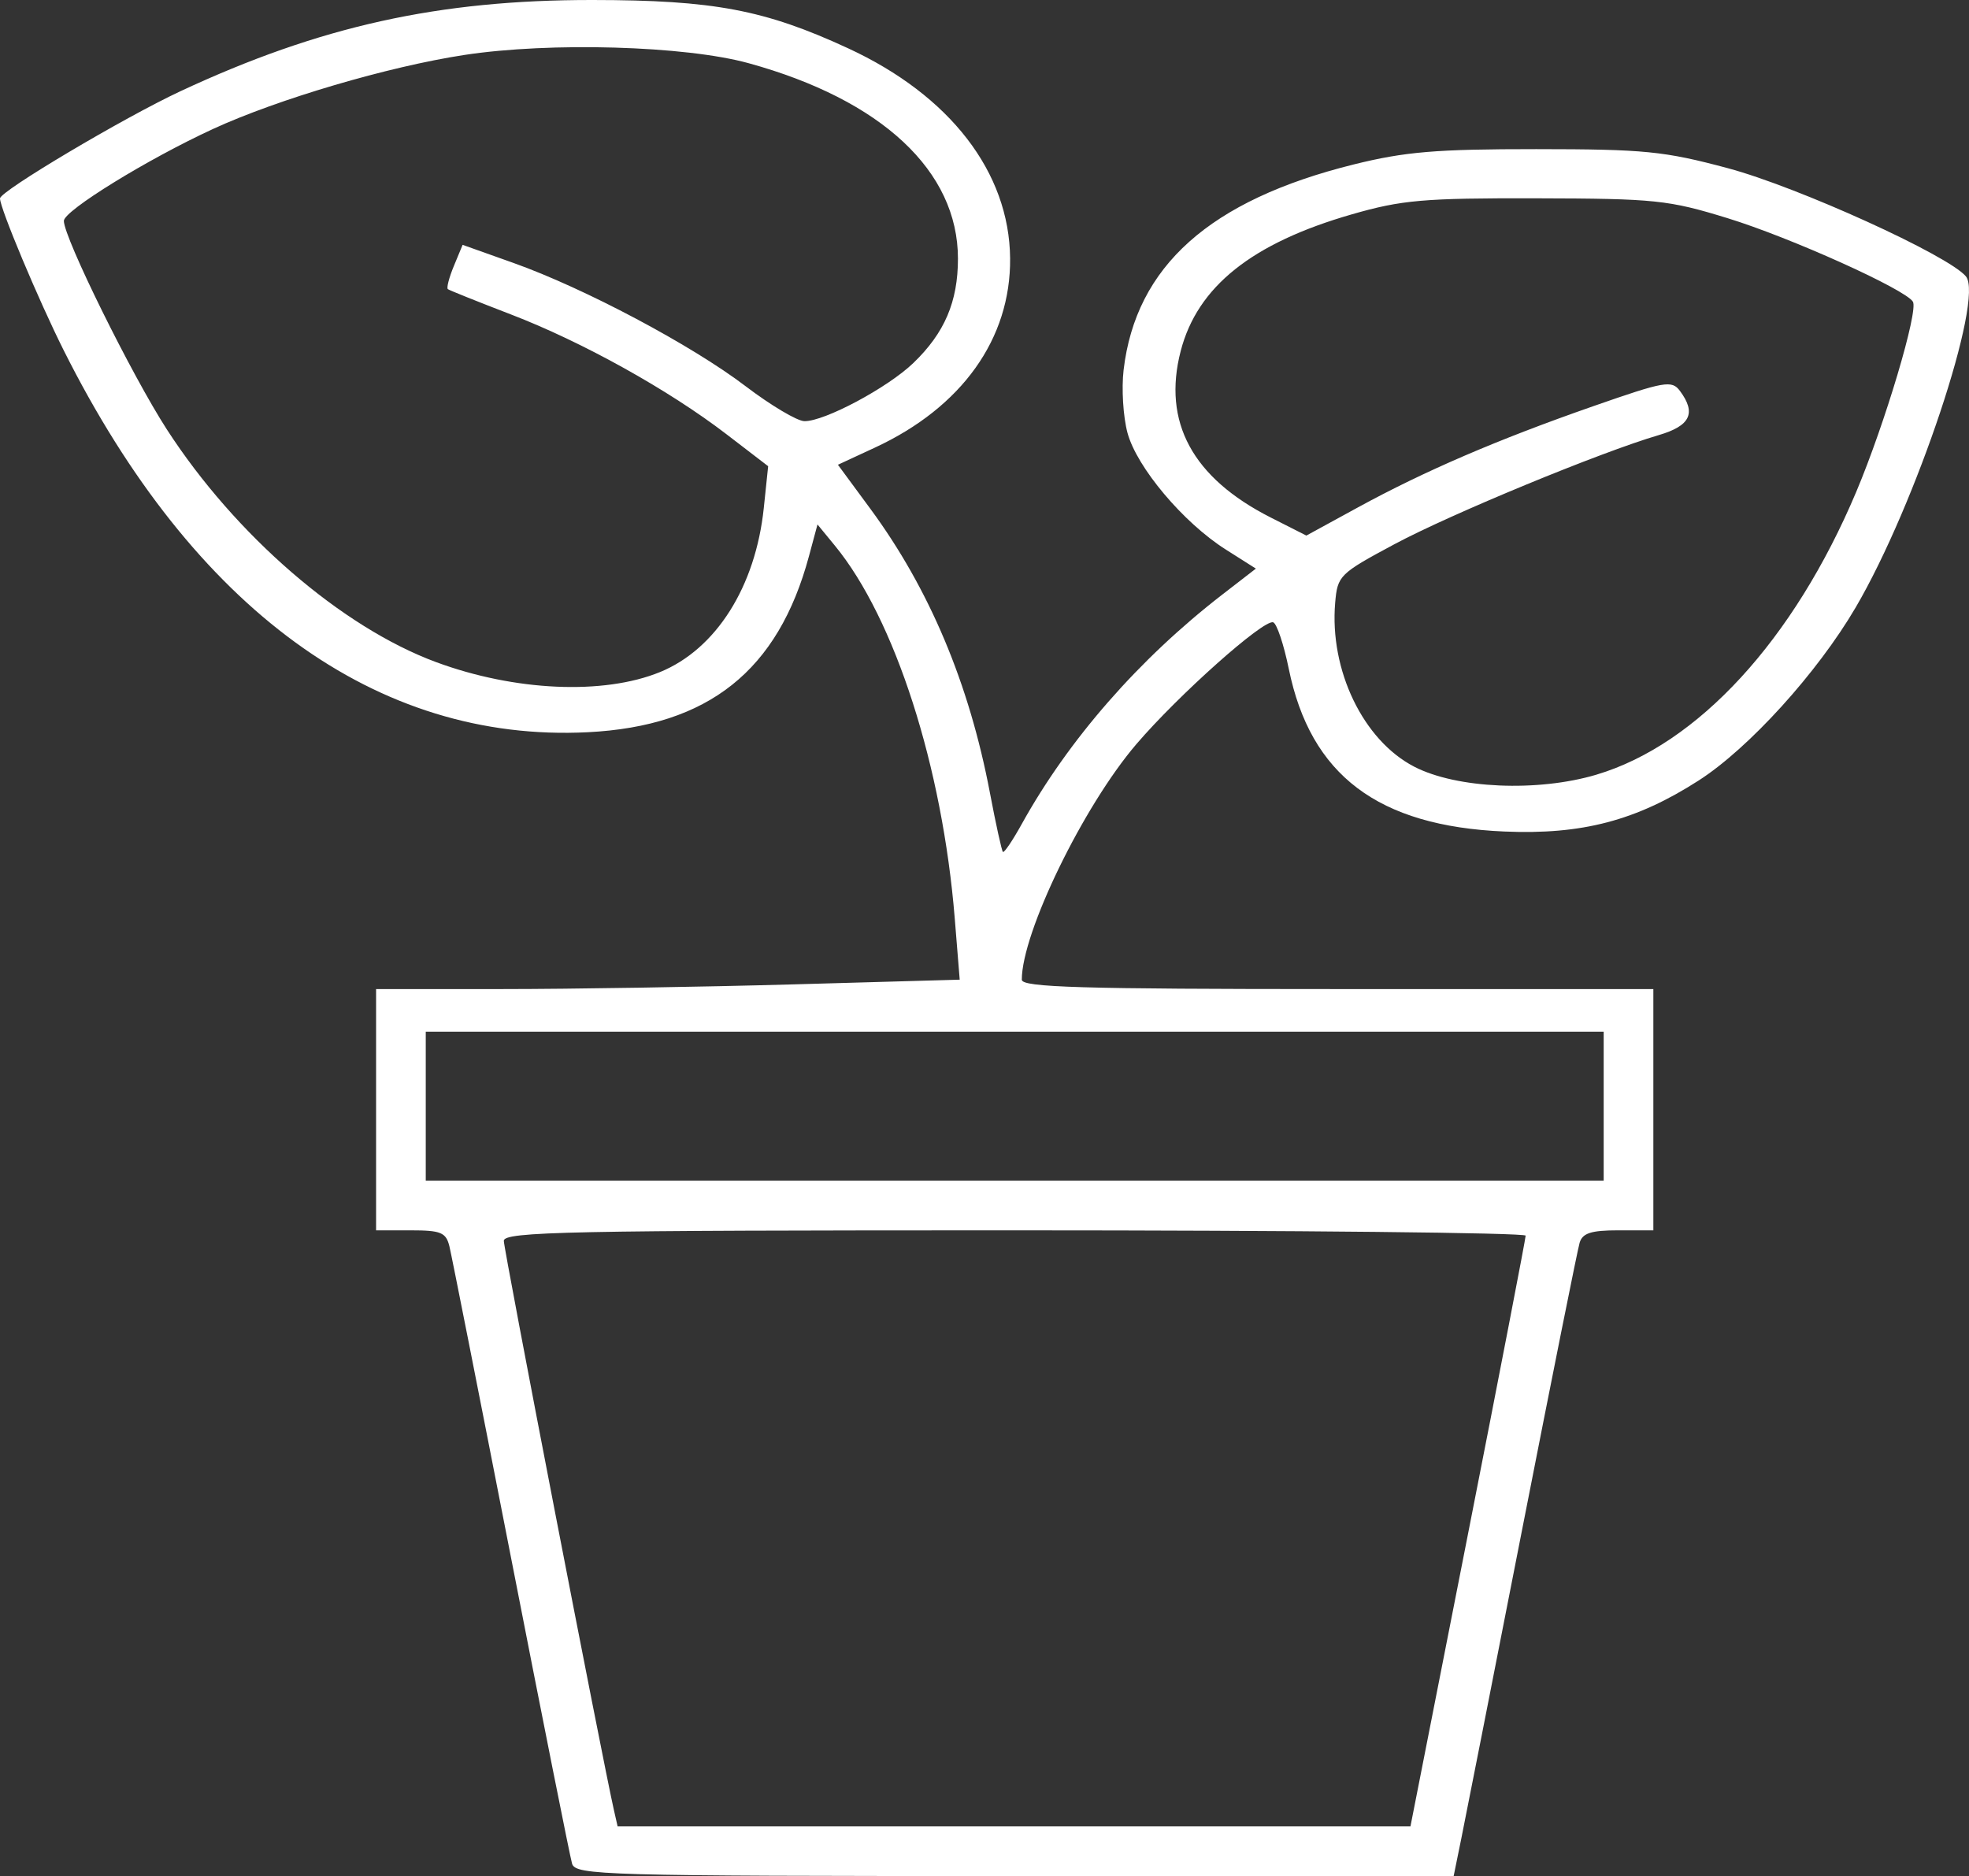 <?xml version="1.0" encoding="UTF-8" standalone="no"?>
<svg
   xmlns:dc="http://purl.org/dc/elements/1.1/"
   xmlns:cc="http://creativecommons.org/ns#"
   xmlns:rdf="http://www.w3.org/1999/02/22-rdf-syntax-ns#"
   xmlns:svg="http://www.w3.org/2000/svg"
   xmlns="http://www.w3.org/2000/svg"
   viewBox="0 0 277.483 264.392"
   height="264.392"
   width="277.483"
   id="svg4485"
   version="1.1">
  <rect x="0" y="0" width="277.483" height="264.392" fill="#333333" stroke="none"/>
  <defs
     id="defs4489" />
  <path
     id="path4495" fill="#ffffff"
     d="m 80.617,262.642 c -0.285,-0.963 -4.166,-20.425 -8.626,-43.25 -4.46,-22.825 -8.356,-42.513 -8.658,-43.75 -0.477,-1.952 -1.198,-2.25 -5.441,-2.25 H 53 v -17 -17 l 17.75,-0.002 c 9.762,-10e-4 28.268,-0.3 41.124,-0.663 l 23.374,-0.661 -0.695,-8.587 C 132.821,108.06 126.121,87.207 117.661,76.903 l -2.455,-2.99 -1.204,4.473 C 109.657,94.521 99.834,102.339 82.831,103.193 53.106,104.687 27.29,85.878 8.988,49.392 5.429,42.298 0,29.355 0,27.966 0,26.945 17.436,16.585 25.438,12.852 45.088,3.685 61.817,-0.018 83.5,6.6566488e-5 100.571,0.014 107.76,1.372 119.516,6.804 c 14.361,6.635 22.722,17.471 22.835,29.596 0.106,11.338 -6.795,21 -19.059,26.685 l -5.208,2.414 4.566,6.196 c 8.316,11.285 13.93,24.616 16.851,40.016 0.839,4.422 1.664,8.179 1.834,8.349 0.17,0.17 1.366,-1.598 2.657,-3.93 6.585,-11.887 16.518,-23.252 28.251,-32.327 l 4.743,-3.669 -4.257,-2.7 c -5.971,-3.786 -12.525,-11.571 -13.836,-16.433 -0.61,-2.261 -0.856,-6.247 -0.548,-8.859 1.726,-14.62 12.149,-23.931 32.421,-28.965 7.248,-1.799 11.626,-2.167 25.734,-2.16 15.261,0.008 18.023,0.282 27,2.686 9.875,2.644 31.09,12.285 33.547,15.244 2.617,3.153 -7.048,32.18 -15.537,46.666 -5.392,9.2 -15.046,19.84 -22.123,24.383 -8.817,5.659 -16.435,7.659 -27.387,7.19 -17.816,-0.763 -27.319,-7.939 -30.379,-22.942 -0.7,-3.43 -1.688,-6.374 -2.196,-6.542 -1.355,-0.446 -13.36,10.248 -19.294,17.188 -7.467,8.732 -16.13,26.553 -16.13,33.181 0,1.072 8.334,1.319 44.5,1.319 H 233 v 17 17 h -4.933 c -3.831,0 -5.05,0.391 -5.457,1.75 -0.288,0.963 -3.919,19.075 -8.068,40.25 -4.149,21.175 -8.026,40.862 -8.614,43.75 l -1.07,5.25 h -61.862 c -58.052,0 -61.894,-0.108 -62.379,-1.75 z m 126.271,-46.5 c 4.465,-22.688 8.116,-41.587 8.115,-42 -0.002,-0.412 -32.403,-0.75 -72.003,-0.75 -62.917,0 -72,0.187 -72,1.481 0,1.236 13.932,73.262 15.526,80.269 l 0.512,2.25 h 55.866 55.866 z M 226,155.892 v -10.5 H 143 60 v 10.5 10.5 h 83 83 z m -1,-46.726 c 14.271,-4.258 27.788,-18.975 36.586,-39.836 4.047,-9.596 8.792,-25.518 7.99,-26.815 -1.084,-1.754 -17.249,-9.039 -26.108,-11.765 -8.347,-2.569 -10.214,-2.763 -26.968,-2.802 -15.885,-0.037 -18.94,0.228 -26,2.261 -14.073,4.051 -21.756,10.187 -24.108,19.253 -2.598,10.016 1.654,17.88 12.691,23.474 l 5.017,2.542 7.2,-3.934 c 9.465,-5.171 19.712,-9.581 33.2,-14.289 10.128,-3.535 11.099,-3.706 12.25,-2.159 2.328,3.13 1.467,4.918 -3,6.227 -8.155,2.39 -29.311,11.124 -37.25,15.378 -7.736,4.146 -8.011,4.418 -8.339,8.24 -0.815,9.507 3.949,19.39 11.14,23.109 5.983,3.094 17.41,3.591 25.699,1.118 z M 93,94.721 c 7.908,-3.231 13.477,-12.033 14.638,-23.135 l 0.615,-5.883 -5.876,-4.508 C 94.216,54.935 82.064,48.18 72,44.312 67.325,42.515 63.327,40.912 63.115,40.75 62.904,40.589 63.285,39.117 63.963,37.481 l 1.232,-2.975 7.152,2.546 c 10.012,3.564 25.112,11.582 32.722,17.373 3.537,2.692 7.265,4.91 8.285,4.93 2.807,0.055 11.734,-4.707 15.357,-8.192 C 133.119,46.924 135,42.523 135,36.451 135,24.099 124.266,14.076 105.5,8.906 96.568,6.445 77.545,5.895 65.427,7.747 54.734,9.381 39.171,13.965 30.028,18.172 20.801,22.419 9,29.69 9,31.13 c 0,2.37 9.564,21.737 14.514,29.391 9.639,14.903 24.634,27.864 37.937,32.789 11.073,4.1 23.596,4.659 31.549,1.41 z"
     style="fill-opacity:1" />
</svg>
